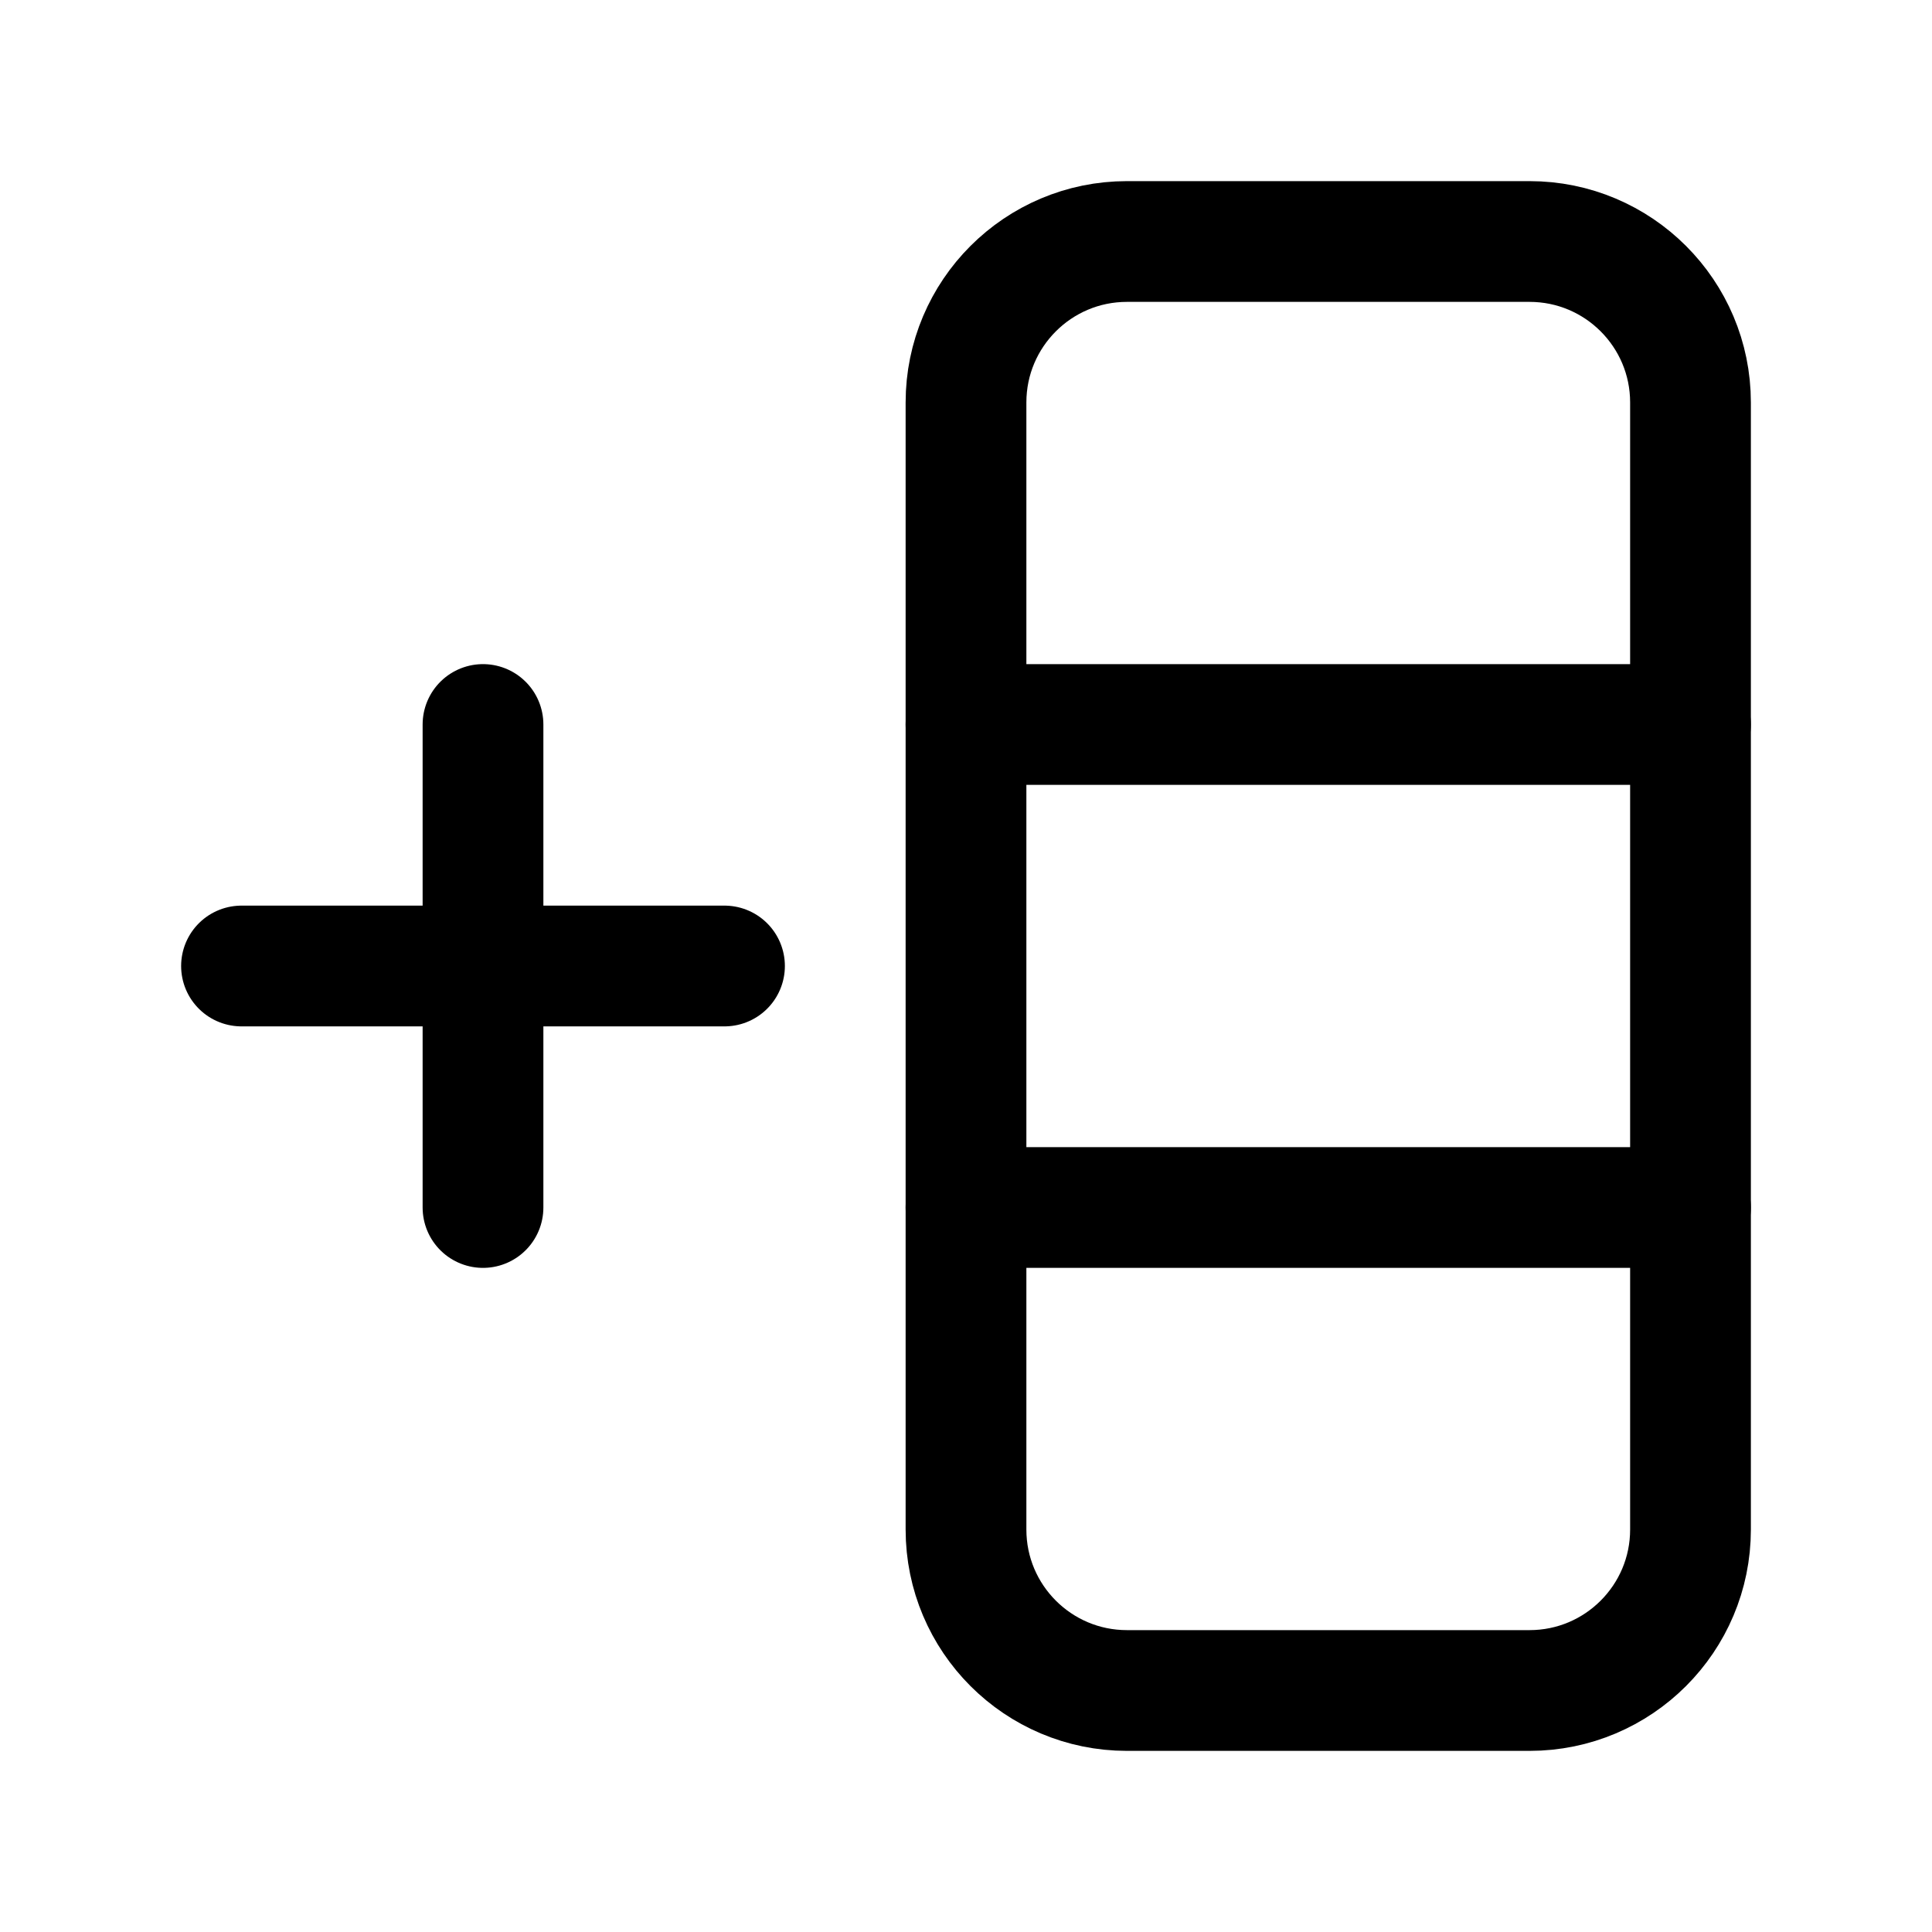 <svg width="16" height="16" viewBox="0 0 16 16" fill="none" xmlns="http://www.w3.org/2000/svg">
<path d="M14 12.667L14 3.333C14 2.597 13.403 2 12.667 2L9.333 2C8.597 2 8 2.597 8 3.333L8 12.667C8 13.403 8.597 14 9.333 14L12.667 14C13.403 14 14 13.403 14 12.667Z" stroke="currentColor" stroke-linecap="round" stroke-linejoin="round"/>
<path d="M14 6L8 6" stroke="currentColor" stroke-linecap="round" stroke-linejoin="round"/>
<path d="M14 10L8 10" stroke="currentColor" stroke-linecap="round" stroke-linejoin="round"/>
<path d="M4 6L4 10" stroke="currentColor" stroke-linecap="round" stroke-linejoin="round"/>
<path d="M6 8L2 8" stroke="currentColor" stroke-linecap="round" stroke-linejoin="round"/>
</svg>
